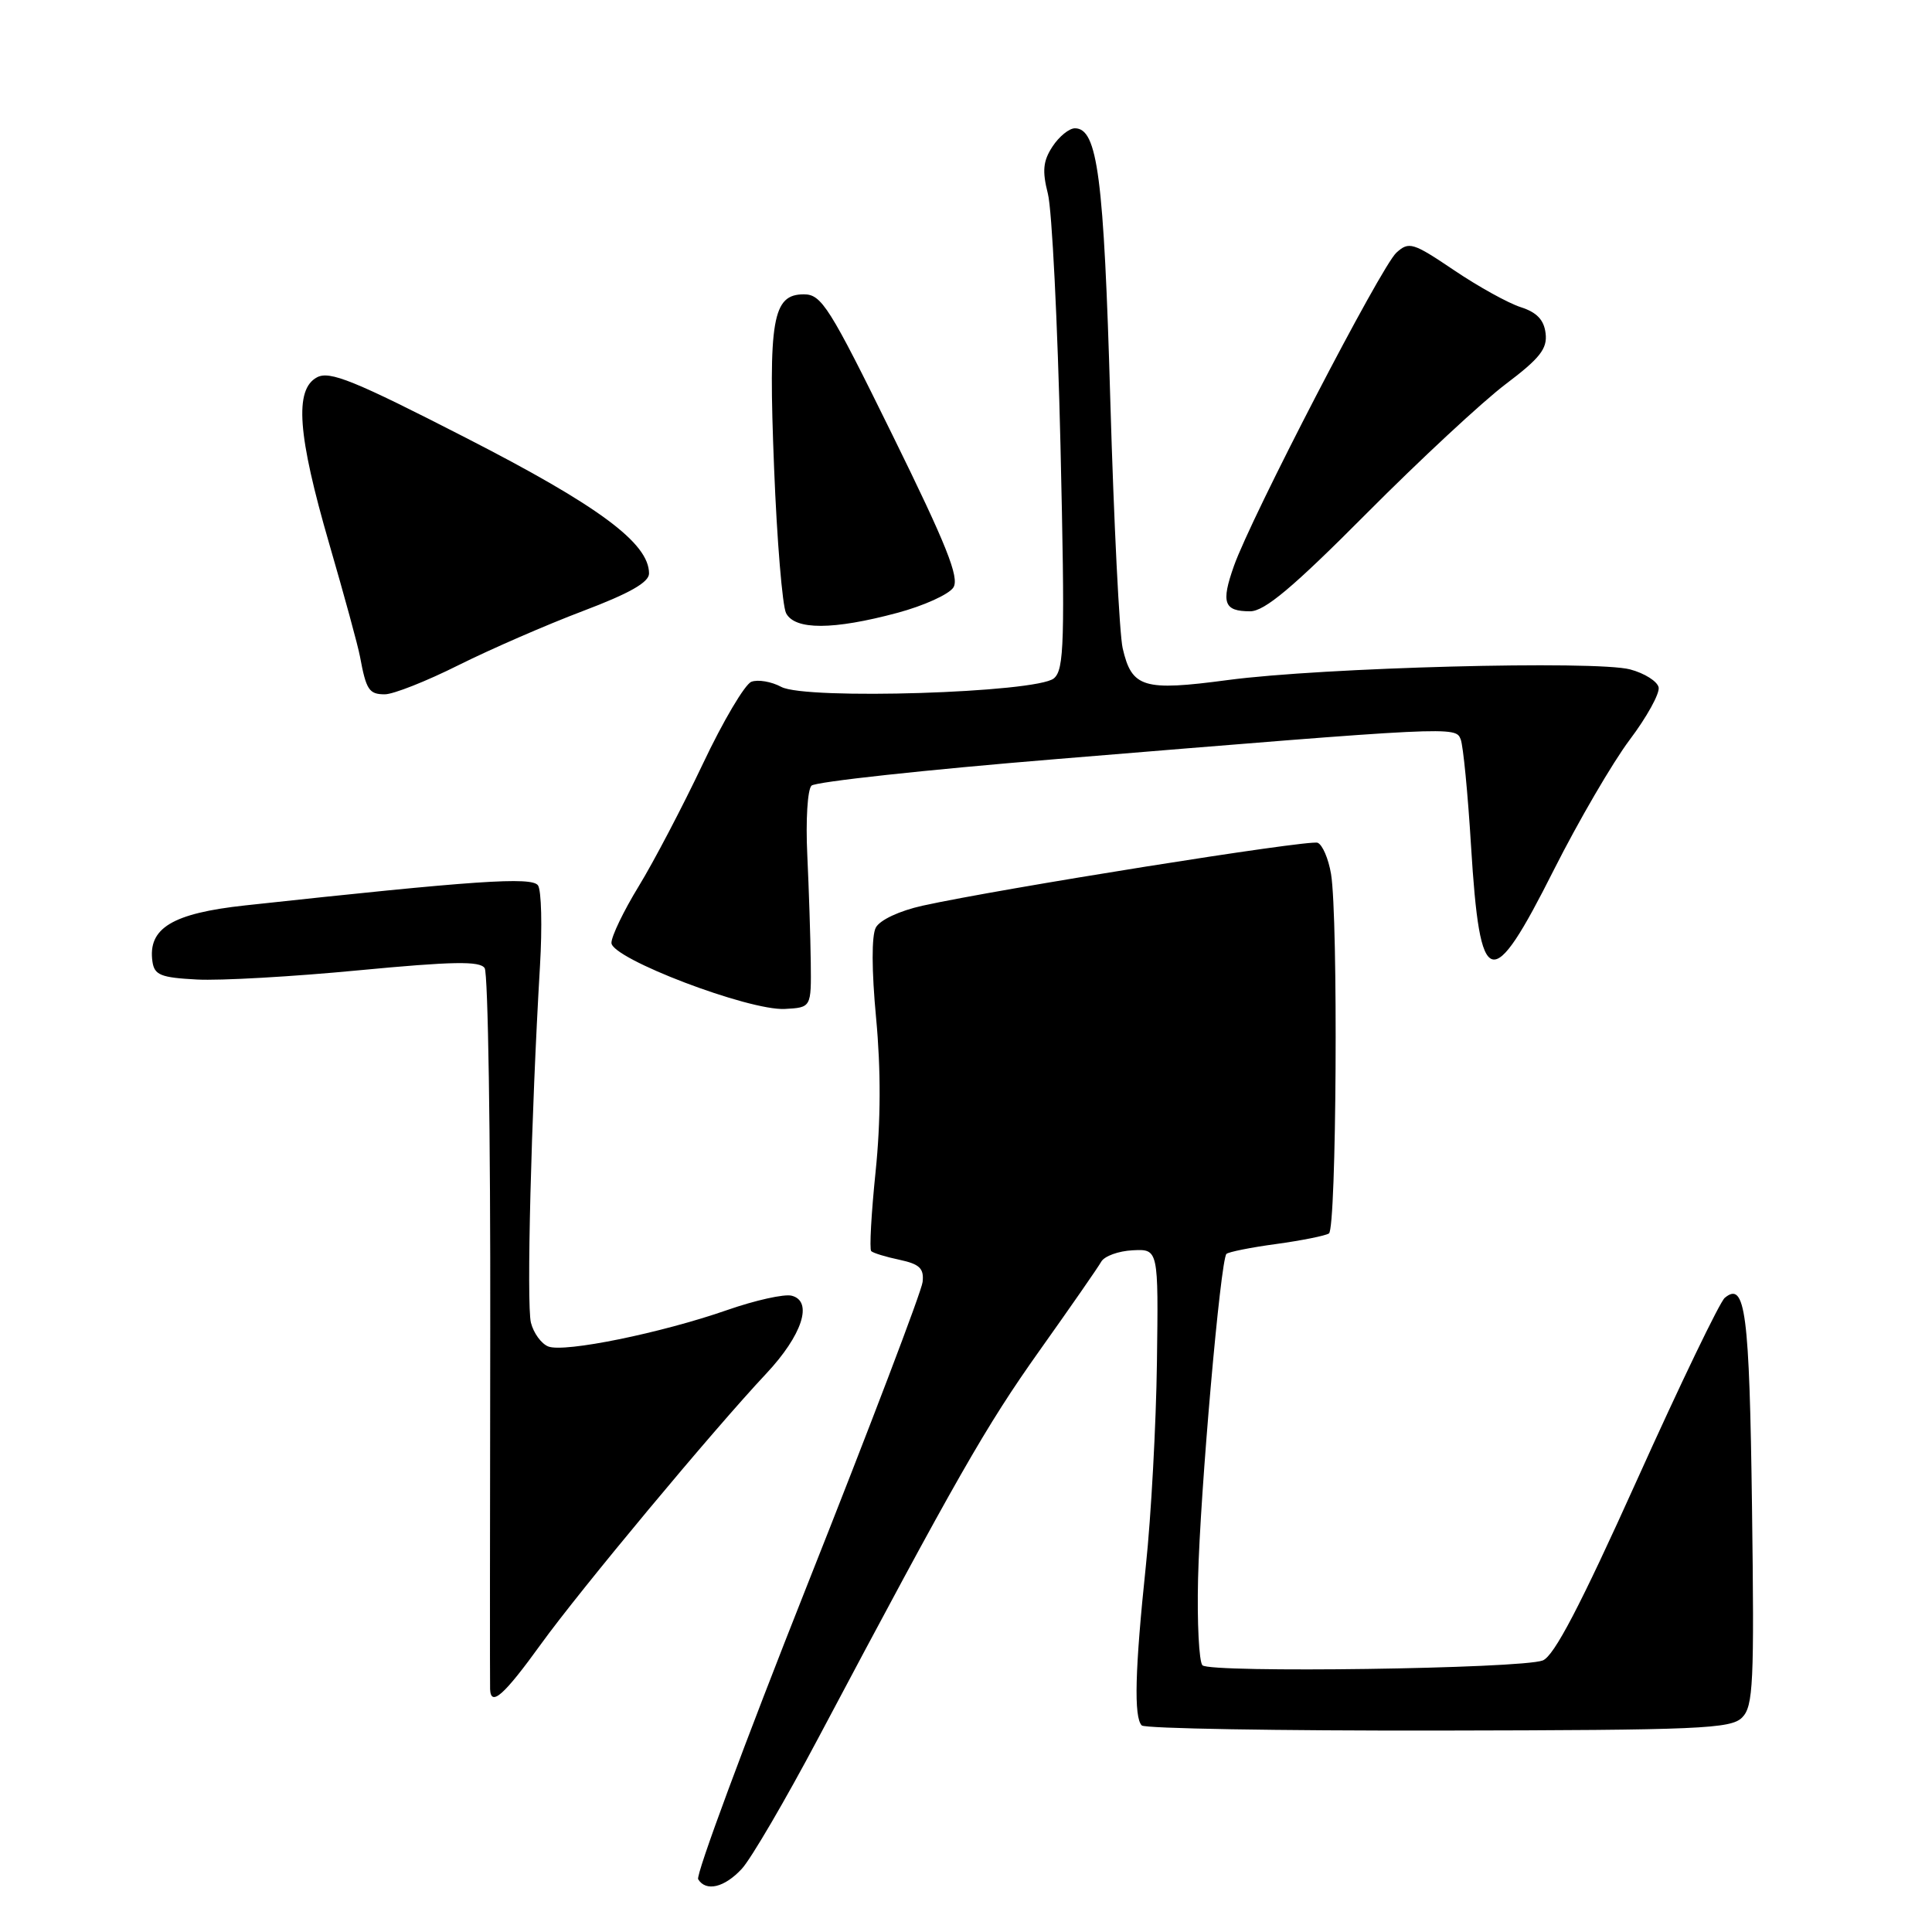 <?xml version="1.0" encoding="UTF-8" standalone="no"?>
<!DOCTYPE svg PUBLIC "-//W3C//DTD SVG 1.1//EN" "http://www.w3.org/Graphics/SVG/1.1/DTD/svg11.dtd" >
<svg xmlns="http://www.w3.org/2000/svg" xmlns:xlink="http://www.w3.org/1999/xlink" version="1.1" viewBox="0 0 256 256">
 <g >
 <path fill="currentColor"
d=" M 98.30 247.62 C 99.51 246.31 104.05 238.55 108.39 230.37 C 126.80 195.68 130.64 188.97 137.71 179.01 C 141.81 173.24 145.51 167.92 145.92 167.18 C 146.34 166.44 148.21 165.76 150.09 165.67 C 153.50 165.50 153.50 165.50 153.30 180.50 C 153.19 188.75 152.53 200.90 151.83 207.50 C 150.39 221.21 150.22 227.56 151.29 228.63 C 151.70 229.04 169.39 229.34 190.61 229.31 C 225.25 229.25 229.35 229.08 230.84 227.58 C 232.32 226.09 232.46 223.08 232.15 199.70 C 231.81 173.87 231.27 169.70 228.54 171.97 C 227.88 172.52 222.65 183.37 216.92 196.09 C 209.38 212.82 205.92 219.44 204.42 220.02 C 201.55 221.12 160.37 221.70 159.33 220.66 C 158.88 220.19 158.61 215.02 158.75 209.16 C 159.02 197.73 161.72 166.95 162.51 166.15 C 162.78 165.89 165.74 165.29 169.09 164.84 C 172.44 164.38 175.60 163.75 176.09 163.44 C 177.10 162.82 177.33 121.66 176.37 115.81 C 176.03 113.78 175.23 111.92 174.59 111.67 C 173.44 111.23 132.50 117.75 122.24 120.01 C 119.18 120.69 116.59 121.90 116.05 122.91 C 115.48 123.98 115.49 128.57 116.09 134.92 C 116.73 141.75 116.71 148.57 116.02 155.26 C 115.45 160.79 115.19 165.53 115.44 165.78 C 115.69 166.03 117.38 166.55 119.20 166.93 C 121.85 167.50 122.45 168.07 122.25 169.87 C 122.12 171.10 115.23 189.19 106.95 210.06 C 98.67 230.94 92.17 248.46 92.51 249.01 C 93.55 250.70 96.00 250.11 98.30 247.62 Z  M 71.69 217.84 C 76.82 210.73 94.53 189.46 101.54 182.00 C 106.30 176.92 107.77 172.43 104.91 171.69 C 103.93 171.43 100.08 172.29 96.35 173.59 C 87.64 176.63 74.81 179.25 72.66 178.42 C 71.74 178.07 70.70 176.65 70.35 175.26 C 69.75 172.85 70.38 147.87 71.55 128.00 C 71.86 122.78 71.74 117.97 71.29 117.32 C 70.48 116.15 62.98 116.66 32.50 119.97 C 22.82 121.02 19.57 122.99 20.20 127.42 C 20.46 129.20 21.30 129.54 26.08 129.79 C 29.15 129.96 38.81 129.41 47.54 128.57 C 59.99 127.39 63.59 127.32 64.22 128.28 C 64.67 128.95 65.00 150.43 64.96 176.00 C 64.92 201.57 64.91 223.10 64.94 223.83 C 65.04 226.19 66.77 224.65 71.69 217.84 Z  M 107.43 127.50 C 107.39 124.20 107.18 117.79 106.97 113.27 C 106.75 108.71 107.00 104.61 107.53 104.10 C 108.07 103.59 122.67 102.00 140.00 100.58 C 192.74 96.24 192.87 96.23 193.55 97.97 C 193.88 98.81 194.50 105.17 194.92 112.10 C 196.11 131.38 197.57 131.80 205.90 115.25 C 209.16 108.79 213.68 101.04 215.94 98.03 C 218.21 95.02 219.93 91.90 219.78 91.09 C 219.62 90.29 217.92 89.21 216.00 88.70 C 211.40 87.49 175.19 88.44 162.69 90.11 C 151.50 91.60 149.97 91.14 148.76 85.90 C 148.33 84.03 147.59 69.22 147.12 53.00 C 146.27 23.45 145.43 17.00 142.43 17.00 C 141.67 17.00 140.33 18.09 139.46 19.42 C 138.21 21.33 138.08 22.64 138.85 25.67 C 139.39 27.78 140.14 42.79 140.52 59.04 C 141.12 85.17 141.02 88.74 139.64 89.89 C 137.33 91.80 106.79 92.76 103.53 91.02 C 102.21 90.31 100.43 90.01 99.56 90.34 C 98.70 90.67 95.80 95.57 93.13 101.22 C 90.45 106.87 86.63 114.17 84.63 117.44 C 82.63 120.71 81.01 124.08 81.02 124.94 C 81.04 127.02 99.23 133.95 104.00 133.69 C 107.50 133.50 107.50 133.50 107.43 127.50 Z  M 60.77 88.13 C 65.02 86.01 72.44 82.78 77.25 80.96 C 83.41 78.63 86.00 77.16 86.00 75.99 C 86.00 71.97 79.34 67.03 61.75 58.02 C 46.91 50.41 43.68 49.10 42.00 50.00 C 38.99 51.61 39.43 57.61 43.62 72.04 C 45.61 78.89 47.45 85.62 47.70 87.00 C 48.52 91.42 48.90 92.00 50.99 92.00 C 52.12 92.00 56.52 90.26 60.77 88.13 Z  M 118.89 81.21 C 122.41 80.27 125.75 78.75 126.33 77.84 C 127.15 76.54 125.43 72.22 118.23 57.59 C 109.91 40.67 108.86 39.00 106.52 39.00 C 102.36 39.00 101.79 42.30 102.57 61.98 C 102.95 71.62 103.67 80.29 104.16 81.25 C 105.33 83.50 110.39 83.49 118.89 81.21 Z  M 181.05 68.06 C 188.13 60.94 196.44 53.22 199.51 50.90 C 204.04 47.48 205.05 46.21 204.80 44.17 C 204.59 42.38 203.63 41.38 201.50 40.70 C 199.85 40.17 195.87 37.97 192.66 35.80 C 187.22 32.13 186.69 31.97 185.03 33.48 C 183.01 35.30 165.78 68.53 163.50 75.00 C 161.77 79.89 162.17 81.00 165.65 81.00 C 167.56 81.00 171.32 77.85 181.05 68.06 Z "/>
</g>
</svg>